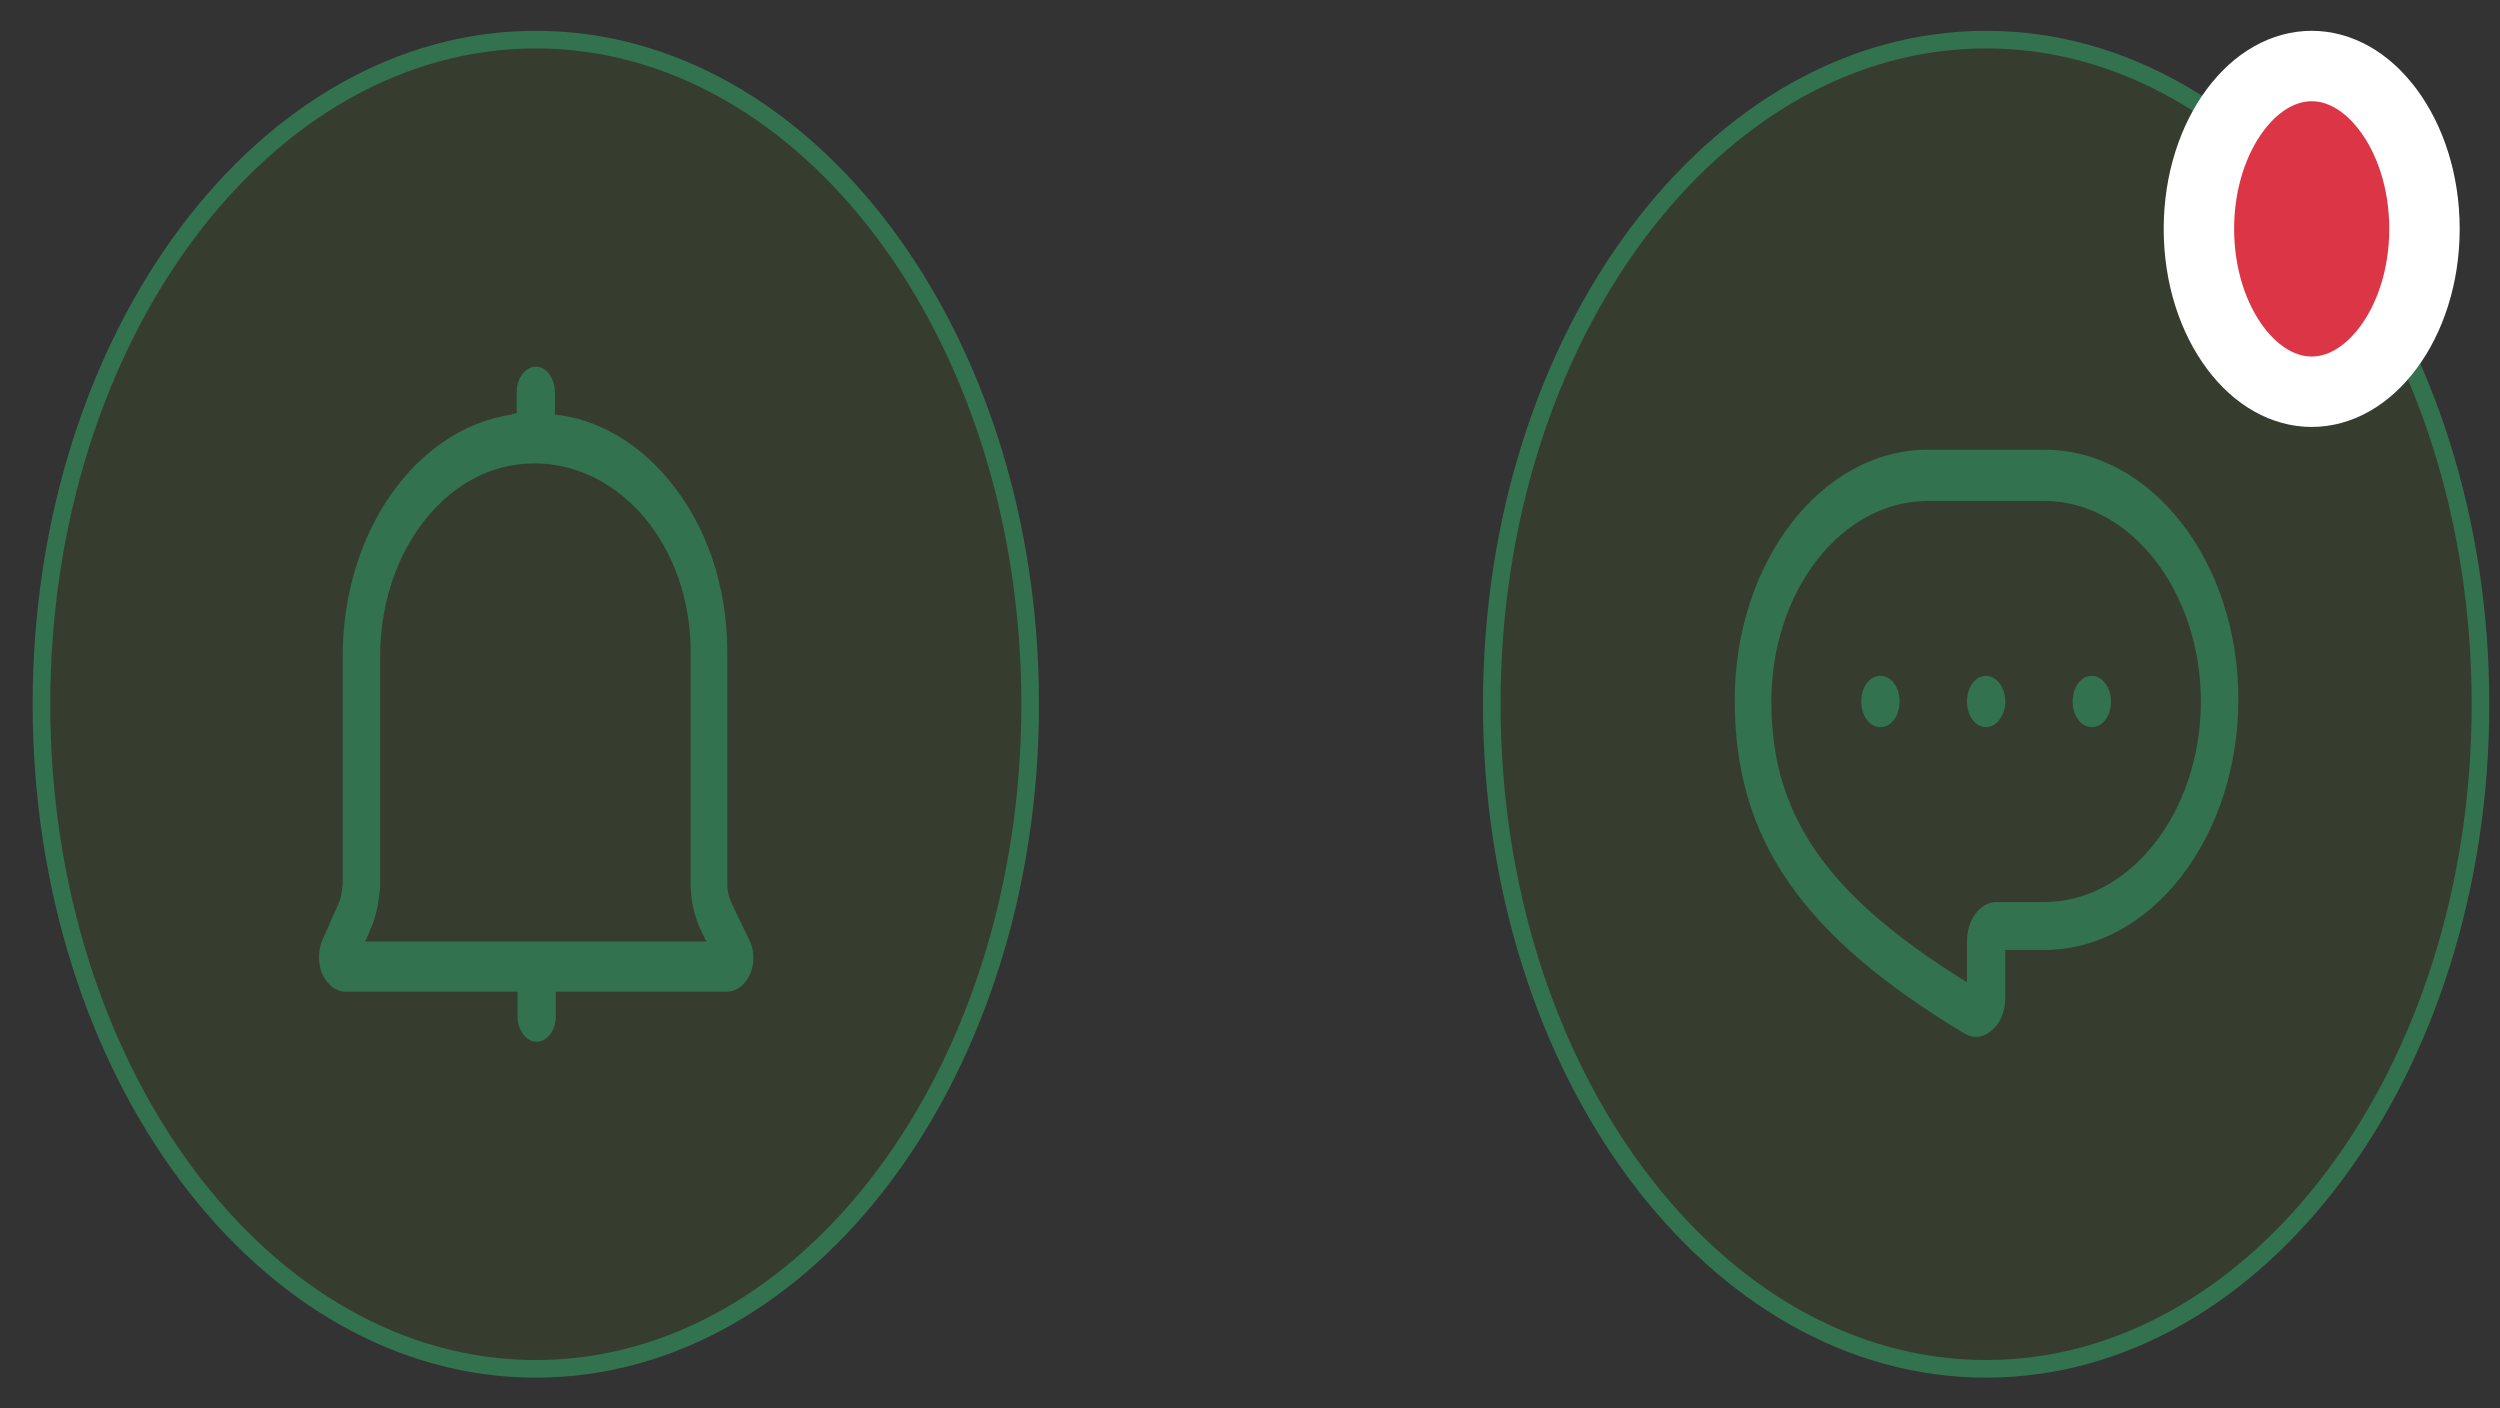 <svg width="71" height="40" viewBox="0 0 71 40" fill="none" xmlns="http://www.w3.org/2000/svg">
<rect x="0" y="0" width="71" height="40" fill="#333333" stroke="none"/>
<path d="M70.446 20C70.446 25.233 68.861 29.96 66.31 33.374C63.759 36.787 60.255 38.875 56.406 38.875C52.556 38.875 49.052 36.787 46.502 33.374C43.951 29.96 42.366 25.233 42.366 20C42.366 14.767 43.951 10.04 46.502 6.626C49.052 3.213 52.556 1.125 56.406 1.125C60.255 1.125 63.759 3.213 66.31 6.626C68.861 10.04 70.446 14.767 70.446 20Z" fill="#446622" fill-opacity="0.2" stroke="#33724E" stroke-width="0.5"/>
<g clip-path="url(#clip0_342_152)">
<path d="M58.061 12.772H54.751C51.725 12.772 49.266 15.968 49.266 19.891C49.266 23.815 51.157 26.567 55.791 29.352C55.909 29.415 56.004 29.447 56.122 29.447C56.288 29.447 56.429 29.383 56.571 29.257C56.808 29.067 56.95 28.719 56.95 28.339V26.979H58.061C61.087 26.979 63.569 23.783 63.569 19.86C63.569 15.936 61.087 12.772 58.061 12.772ZM58.061 25.618H56.69C56.24 25.618 55.862 26.124 55.862 26.726V27.896C51.867 25.428 50.306 23.15 50.306 19.923C50.306 16.79 52.292 14.227 54.751 14.227H58.061C60.496 14.227 62.505 16.79 62.505 19.923C62.505 23.055 60.496 25.618 58.061 25.618Z" fill="#33724E"/>
<path d="M53.403 19.195C53.096 19.195 52.86 19.511 52.86 19.923C52.86 20.334 53.096 20.65 53.403 20.65C53.711 20.65 53.947 20.334 53.947 19.923C53.947 19.511 53.711 19.195 53.403 19.195Z" fill="#33724E"/>
<path d="M56.406 19.195C56.099 19.195 55.862 19.511 55.862 19.923C55.862 20.334 56.099 20.65 56.406 20.65C56.69 20.65 56.95 20.334 56.95 19.923C56.95 19.511 56.69 19.195 56.406 19.195Z" fill="#33724E"/>
<path d="M59.408 19.195C59.101 19.195 58.864 19.511 58.864 19.923C58.864 20.334 59.101 20.65 59.408 20.65C59.716 20.65 59.952 20.334 59.952 19.923C59.952 19.511 59.692 19.195 59.408 19.195Z" fill="#33724E"/>
</g>
<path d="M68.855 6.5C68.855 7.859 68.442 9.05 67.823 9.879C67.204 10.708 66.426 11.125 65.652 11.125C64.879 11.125 64.1 10.708 63.481 9.879C62.862 9.05 62.449 7.859 62.449 6.5C62.449 5.141 62.862 3.95 63.481 3.121C64.1 2.292 64.879 1.875 65.652 1.875C66.426 1.875 67.204 2.292 67.823 3.121C68.442 3.95 68.855 5.141 68.855 6.5Z" fill="#DC3545" stroke="white" stroke-width="2"/>
<path d="M29.257 20C29.257 25.233 27.672 29.96 25.122 33.374C22.571 36.787 19.067 38.875 15.217 38.875C11.368 38.875 7.864 36.787 5.313 33.374C2.763 29.96 1.177 25.233 1.177 20C1.177 14.767 2.763 10.04 5.313 6.626C7.864 3.213 11.368 1.125 15.217 1.125C19.067 1.125 22.571 3.213 25.122 6.626C27.672 10.04 29.257 14.767 29.257 20Z" fill="#446622" fill-opacity="0.2" stroke="#33724E" stroke-width="0.5"/>
<path d="M21.27 26.676L20.797 25.695C20.702 25.506 20.655 25.316 20.655 25.094V18.513C20.655 16.646 20.064 14.906 18.976 13.609C18.102 12.565 16.967 11.9 15.761 11.774V11.141C15.761 10.761 15.525 10.413 15.217 10.413C14.934 10.413 14.674 10.729 14.674 11.141V11.742C14.626 11.742 14.579 11.742 14.532 11.774C11.789 12.185 9.733 15.127 9.733 18.64V25.094C9.709 25.411 9.662 25.569 9.614 25.664L9.165 26.676C9.023 26.993 9.023 27.372 9.165 27.689C9.307 27.974 9.543 28.163 9.804 28.163H14.697V28.86C14.697 29.239 14.934 29.587 15.241 29.587C15.525 29.587 15.785 29.271 15.785 28.86V28.163H20.655C20.915 28.163 21.151 27.974 21.293 27.689C21.435 27.372 21.435 26.993 21.27 26.676ZM10.371 26.74L10.536 26.36C10.678 26.044 10.749 25.664 10.796 25.221V18.64C10.796 15.855 12.451 13.514 14.65 13.197C15.998 13.008 17.322 13.546 18.291 14.685C19.142 15.697 19.615 17.058 19.615 18.513V25.094C19.615 25.569 19.709 26.012 19.922 26.455L20.064 26.74H10.371V26.74Z" fill="#33724E"/>
<defs>
<clipPath id="clip0_342_152">
<rect width="15.13" height="20.25" fill="white" transform="translate(48.841 11)"/>
</clipPath>
</defs>
</svg>
